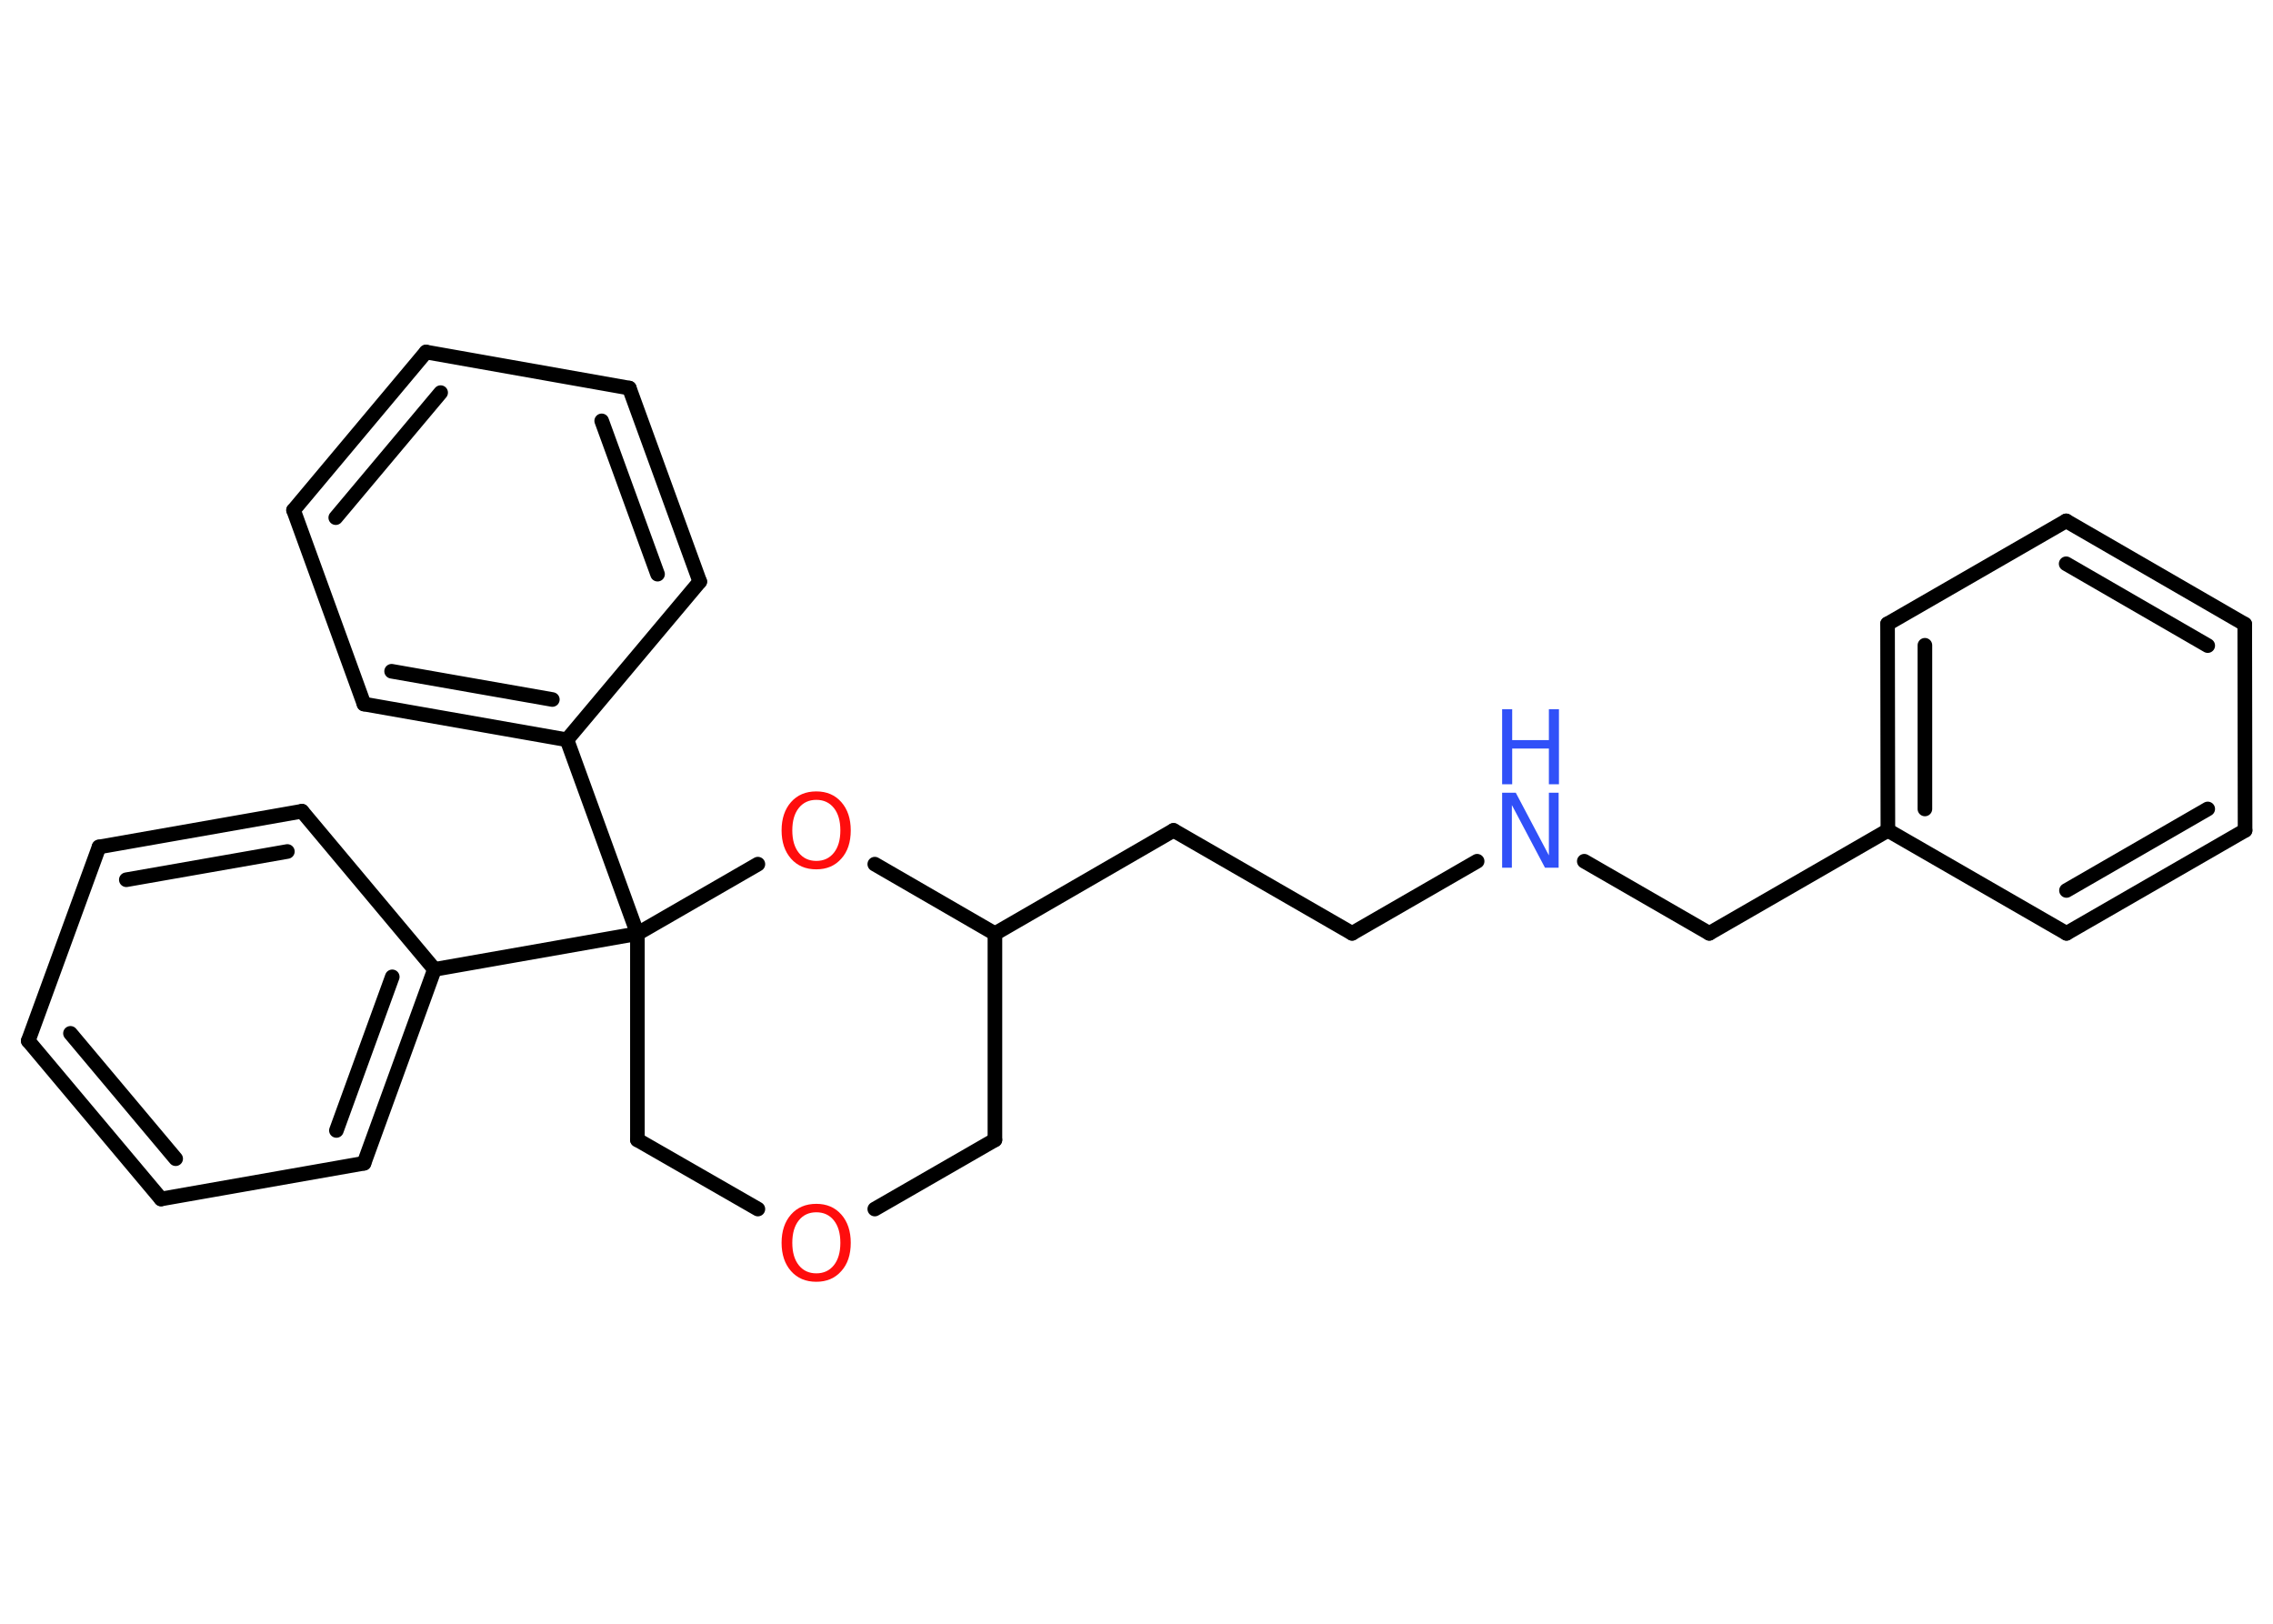 <?xml version='1.0' encoding='UTF-8'?>
<!DOCTYPE svg PUBLIC "-//W3C//DTD SVG 1.1//EN" "http://www.w3.org/Graphics/SVG/1.1/DTD/svg11.dtd">
<svg version='1.2' xmlns='http://www.w3.org/2000/svg' xmlns:xlink='http://www.w3.org/1999/xlink' width='70.0mm' height='50.0mm' viewBox='0 0 70.0 50.0'>
  <desc>Generated by the Chemistry Development Kit (http://github.com/cdk)</desc>
  <g stroke-linecap='round' stroke-linejoin='round' stroke='#000000' stroke-width='.45' fill='#FF0D0D'>
    <rect x='.0' y='.0' width='70.0' height='50.0' fill='#FFFFFF' stroke='none'/>
    <g id='mol1' class='mol'>
      <g id='mol1bnd1' class='bond'>
        <line x1='69.13' y1='19.22' x2='63.63' y2='16.04'/>
        <line x1='67.99' y1='19.88' x2='63.63' y2='17.36'/>
      </g>
      <line id='mol1bnd2' class='bond' x1='63.63' y1='16.04' x2='58.13' y2='19.21'/>
      <g id='mol1bnd3' class='bond'>
        <line x1='58.13' y1='19.21' x2='58.14' y2='25.57'/>
        <line x1='59.28' y1='19.87' x2='59.28' y2='24.91'/>
      </g>
      <line id='mol1bnd4' class='bond' x1='58.14' y1='25.57' x2='52.64' y2='28.74'/>
      <line id='mol1bnd5' class='bond' x1='52.64' y1='28.74' x2='48.79' y2='26.52'/>
      <line id='mol1bnd6' class='bond' x1='45.49' y1='26.52' x2='41.64' y2='28.74'/>
      <line id='mol1bnd7' class='bond' x1='41.64' y1='28.74' x2='36.14' y2='25.57'/>
      <line id='mol1bnd8' class='bond' x1='36.14' y1='25.57' x2='30.64' y2='28.75'/>
      <line id='mol1bnd9' class='bond' x1='30.64' y1='28.75' x2='30.64' y2='35.1'/>
      <line id='mol1bnd10' class='bond' x1='30.64' y1='35.1' x2='26.94' y2='37.23'/>
      <line id='mol1bnd11' class='bond' x1='23.34' y1='37.23' x2='19.63' y2='35.1'/>
      <line id='mol1bnd12' class='bond' x1='19.63' y1='35.1' x2='19.63' y2='28.75'/>
      <line id='mol1bnd13' class='bond' x1='19.63' y1='28.75' x2='17.46' y2='22.78'/>
      <g id='mol1bnd14' class='bond'>
        <line x1='11.21' y1='21.68' x2='17.46' y2='22.78'/>
        <line x1='12.06' y1='20.67' x2='17.01' y2='21.54'/>
      </g>
      <line id='mol1bnd15' class='bond' x1='11.21' y1='21.68' x2='9.04' y2='15.71'/>
      <g id='mol1bnd16' class='bond'>
        <line x1='13.12' y1='10.84' x2='9.04' y2='15.71'/>
        <line x1='13.57' y1='12.09' x2='10.34' y2='15.94'/>
      </g>
      <line id='mol1bnd17' class='bond' x1='13.12' y1='10.84' x2='19.38' y2='11.95'/>
      <g id='mol1bnd18' class='bond'>
        <line x1='21.55' y1='17.91' x2='19.38' y2='11.95'/>
        <line x1='20.25' y1='17.68' x2='18.53' y2='12.96'/>
      </g>
      <line id='mol1bnd19' class='bond' x1='17.46' y1='22.78' x2='21.55' y2='17.91'/>
      <line id='mol1bnd20' class='bond' x1='19.63' y1='28.75' x2='13.38' y2='29.85'/>
      <g id='mol1bnd21' class='bond'>
        <line x1='11.21' y1='35.82' x2='13.38' y2='29.85'/>
        <line x1='10.36' y1='34.81' x2='12.08' y2='30.08'/>
      </g>
      <line id='mol1bnd22' class='bond' x1='11.21' y1='35.82' x2='4.96' y2='36.92'/>
      <g id='mol1bnd23' class='bond'>
        <line x1='.87' y1='32.05' x2='4.96' y2='36.92'/>
        <line x1='2.17' y1='31.82' x2='5.41' y2='35.68'/>
      </g>
      <line id='mol1bnd24' class='bond' x1='.87' y1='32.05' x2='3.05' y2='26.08'/>
      <g id='mol1bnd25' class='bond'>
        <line x1='9.3' y1='24.98' x2='3.05' y2='26.08'/>
        <line x1='8.85' y1='26.22' x2='3.89' y2='27.09'/>
      </g>
      <line id='mol1bnd26' class='bond' x1='13.38' y1='29.85' x2='9.3' y2='24.98'/>
      <line id='mol1bnd27' class='bond' x1='19.63' y1='28.75' x2='23.34' y2='26.61'/>
      <line id='mol1bnd28' class='bond' x1='30.64' y1='28.75' x2='26.94' y2='26.61'/>
      <line id='mol1bnd29' class='bond' x1='58.14' y1='25.57' x2='63.64' y2='28.74'/>
      <g id='mol1bnd30' class='bond'>
        <line x1='63.64' y1='28.74' x2='69.14' y2='25.57'/>
        <line x1='63.64' y1='27.42' x2='67.99' y2='24.91'/>
      </g>
      <line id='mol1bnd31' class='bond' x1='69.13' y1='19.22' x2='69.14' y2='25.57'/>
      <g id='mol1atm6' class='atom'>
        <path d='M46.26 24.41h.42l1.02 1.93v-1.93h.3v2.31h-.42l-1.02 -1.93v1.93h-.3v-2.31z' stroke='none' fill='#3050F8'/>
        <path d='M46.26 21.84h.31v.95h1.13v-.95h.31v2.31h-.31v-1.1h-1.13v1.1h-.31v-2.31z' stroke='none' fill='#3050F8'/>
      </g>
      <path id='mol1atm11' class='atom' d='M25.14 37.33q-.34 .0 -.54 .25q-.2 .25 -.2 .69q.0 .44 .2 .69q.2 .25 .54 .25q.34 .0 .54 -.25q.2 -.25 .2 -.69q.0 -.44 -.2 -.69q-.2 -.25 -.54 -.25zM25.14 37.07q.48 .0 .77 .33q.29 .33 .29 .87q.0 .55 -.29 .87q-.29 .33 -.77 .33q-.49 .0 -.78 -.33q-.29 -.33 -.29 -.87q.0 -.54 .29 -.87q.29 -.33 .78 -.33z' stroke='none'/>
      <path id='mol1atm26' class='atom' d='M25.14 24.63q-.34 .0 -.54 .25q-.2 .25 -.2 .69q.0 .44 .2 .69q.2 .25 .54 .25q.34 .0 .54 -.25q.2 -.25 .2 -.69q.0 -.44 -.2 -.69q-.2 -.25 -.54 -.25zM25.14 24.37q.48 .0 .77 .33q.29 .33 .29 .87q.0 .55 -.29 .87q-.29 .33 -.77 .33q-.49 .0 -.78 -.33q-.29 -.33 -.29 -.87q.0 -.54 .29 -.87q.29 -.33 .78 -.33z' stroke='none'/>
    </g>
  </g>
</svg>
